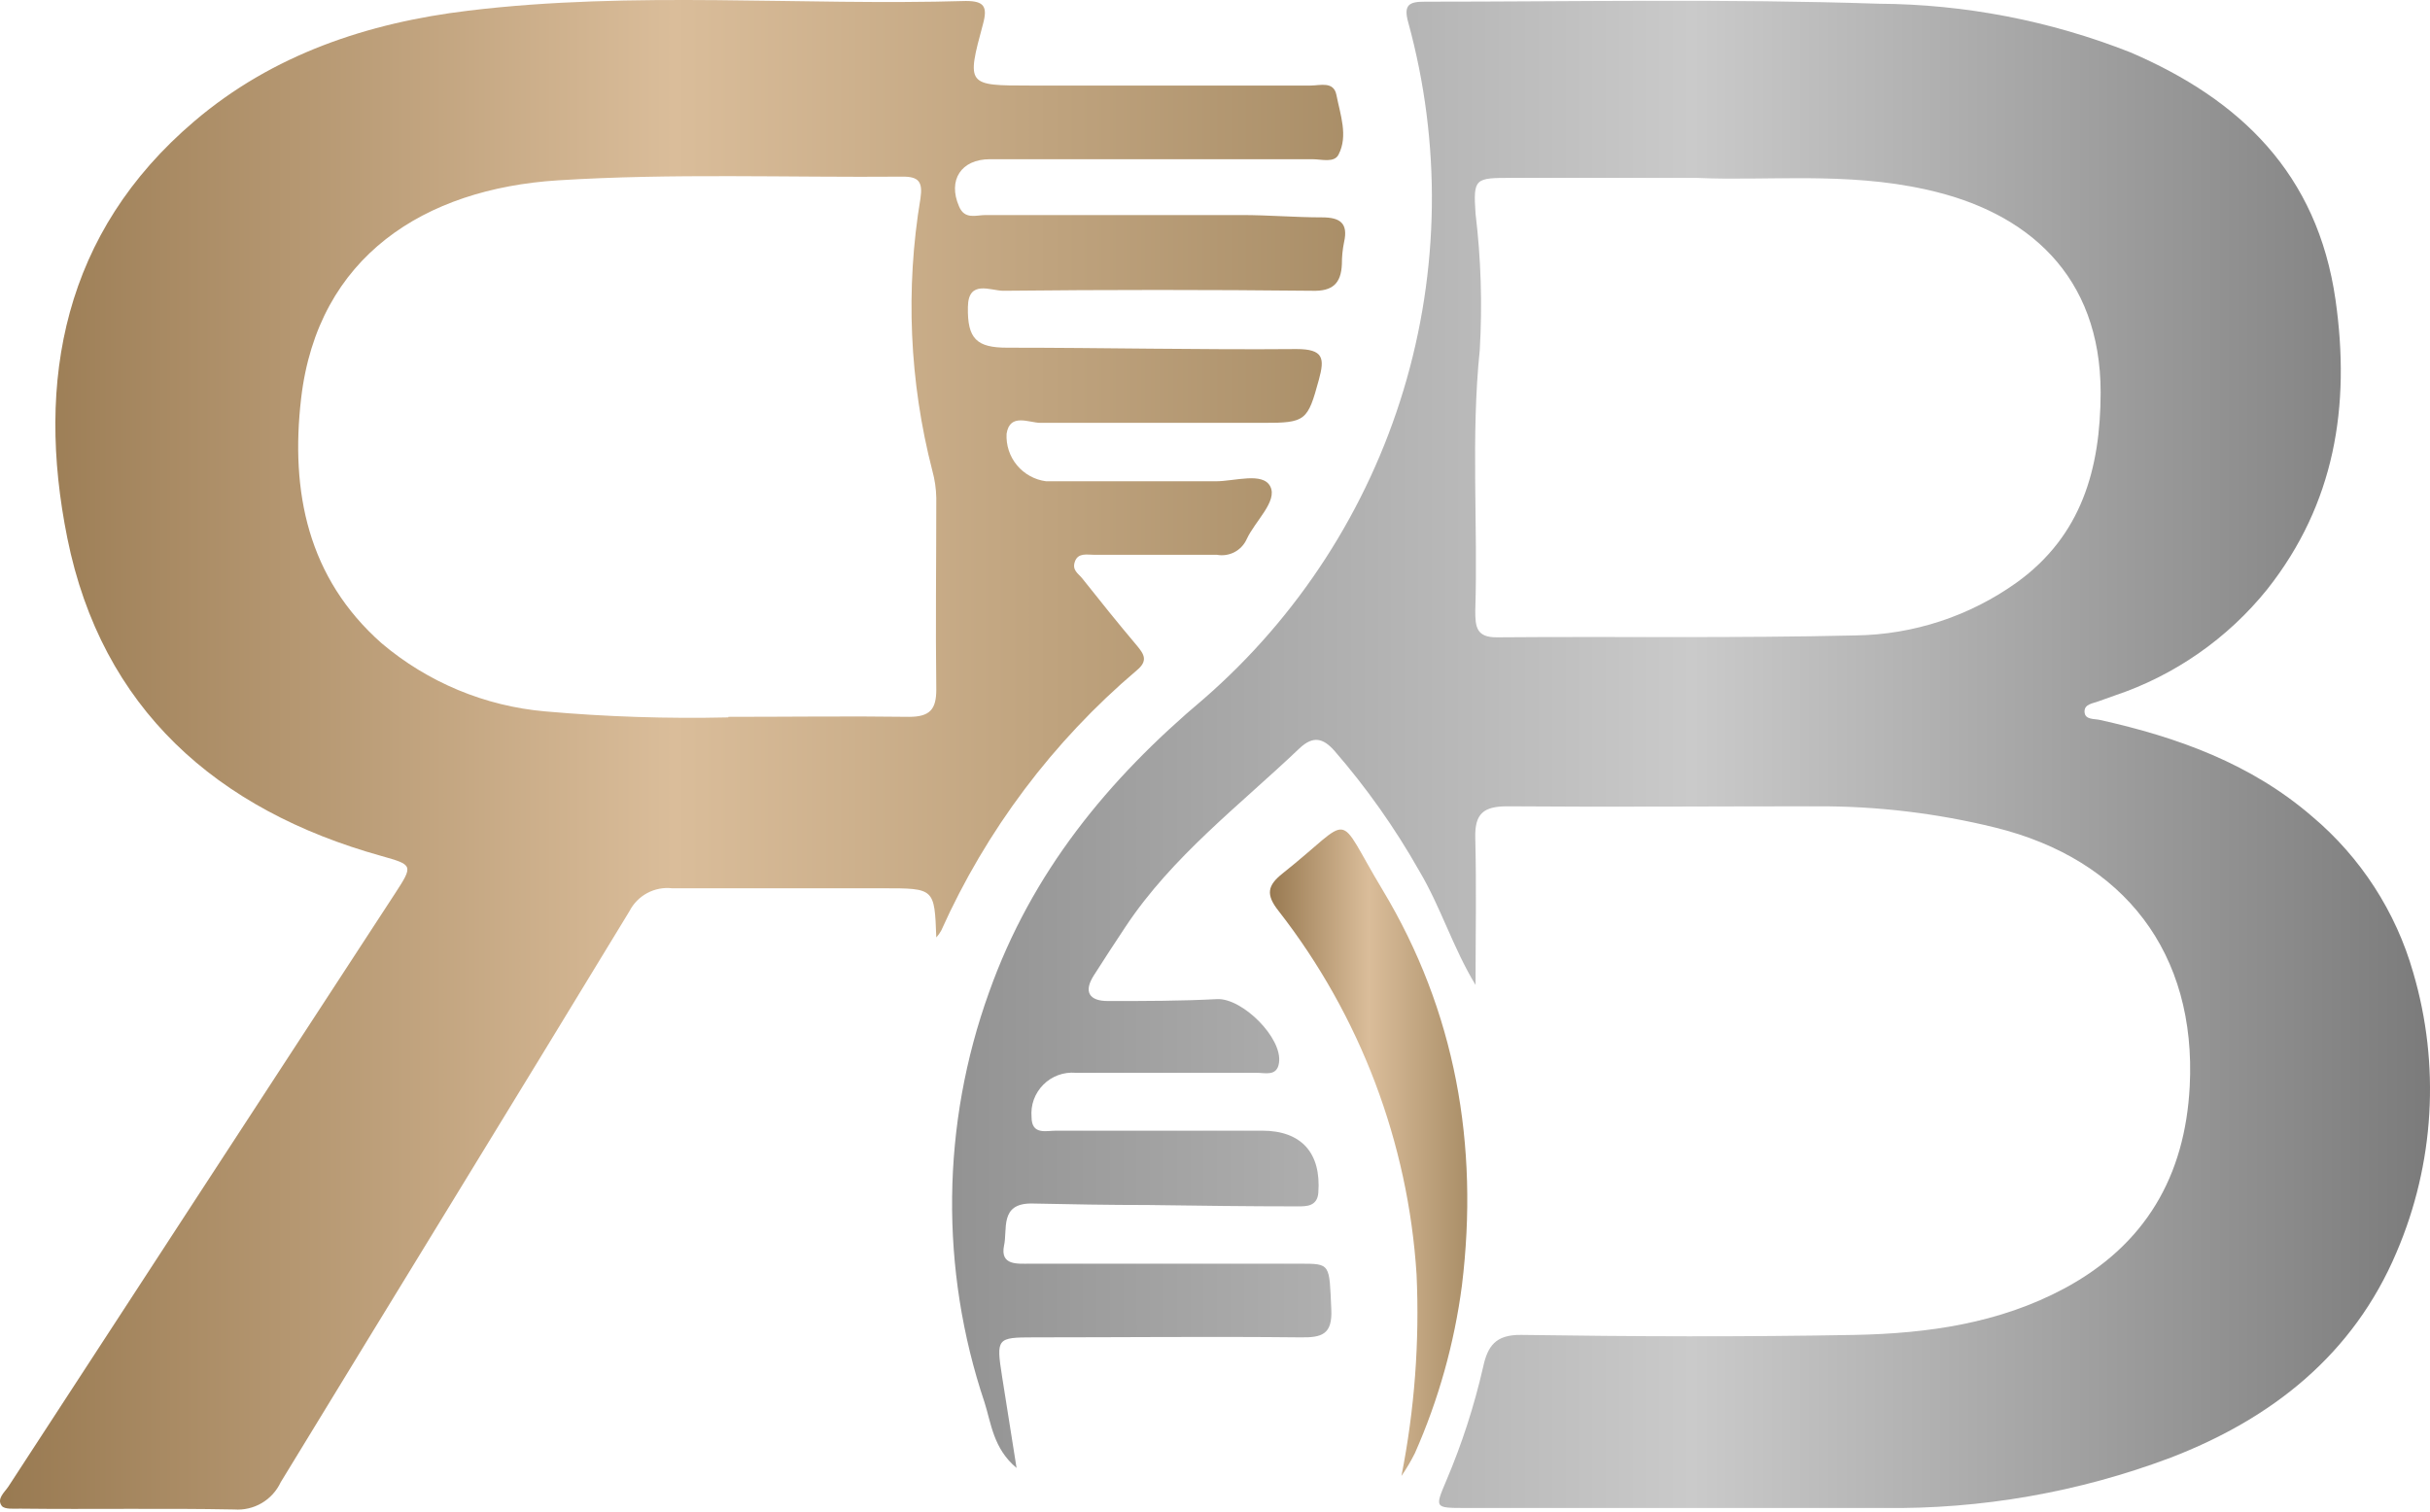 <svg width="98" height="61" viewBox="0 0 98 61" fill="none" xmlns="http://www.w3.org/2000/svg">
<path d="M59.508 39.734C58.596 38.234 58.107 36.592 57.233 35.125C56.258 33.402 55.113 31.781 53.816 30.286C53.365 29.78 52.964 29.665 52.409 30.187C49.981 32.499 47.278 34.543 45.393 37.383C44.959 38.031 44.536 38.69 44.113 39.349C43.69 40.009 43.926 40.388 44.695 40.382C46.157 40.382 47.613 40.382 49.091 40.305C50.102 40.261 51.739 41.876 51.58 42.882C51.497 43.431 51.03 43.277 50.673 43.277C48.245 43.277 45.81 43.277 43.382 43.277C43.143 43.257 42.902 43.289 42.676 43.372C42.451 43.455 42.246 43.586 42.077 43.756C41.907 43.926 41.777 44.131 41.694 44.356C41.612 44.582 41.581 44.823 41.602 45.062C41.602 45.798 42.195 45.612 42.596 45.612C45.343 45.612 48.129 45.612 50.898 45.612C52.486 45.612 53.288 46.512 53.167 48.116C53.124 48.666 52.69 48.666 52.343 48.666C50.321 48.666 48.305 48.638 46.3 48.611C44.728 48.611 43.157 48.583 41.591 48.55C40.305 48.55 40.64 49.6 40.492 50.248C40.327 51.061 41.041 50.978 41.547 50.978C45.179 50.978 48.805 50.978 52.431 50.978C53.673 50.978 53.607 50.978 53.69 52.819C53.739 53.84 53.305 53.961 52.448 53.95C48.854 53.912 45.267 53.95 41.673 53.95C40.206 53.95 40.173 53.994 40.409 55.505C40.596 56.675 40.783 57.85 40.997 59.218C40.058 58.433 39.975 57.416 39.706 56.576C37.9 51.198 37.964 45.368 39.887 40.031C41.607 35.191 44.679 31.445 48.552 28.187C52.354 24.877 55.145 20.56 56.603 15.735C58.061 10.909 58.127 5.77 56.794 0.908C56.585 0.172 56.854 0.068 57.47 0.068C63.569 0.068 69.667 -0.053 75.761 0.15C79.238 0.17 82.68 0.835 85.915 2.111C90.354 4.017 93.458 7.006 94.189 12.092C94.805 16.399 94.151 20.332 91.442 23.765C89.841 25.758 87.701 27.249 85.277 28.061L84.645 28.286C84.409 28.38 84.052 28.396 84.068 28.72C84.085 29.044 84.453 28.989 84.695 29.044C87.821 29.742 90.777 30.802 93.25 32.939C95.202 34.584 96.62 36.774 97.321 39.228C98.418 42.955 98.181 46.947 96.651 50.517C94.909 54.637 91.64 57.224 87.546 58.801C83.838 60.199 79.9 60.888 75.937 60.833C70.327 60.833 64.717 60.833 59.107 60.833C57.832 60.833 57.865 60.833 58.338 59.707C58.962 58.237 59.454 56.715 59.81 55.159C59.992 54.318 60.299 53.835 61.354 53.851C65.843 53.917 70.332 53.934 74.821 53.851C77.739 53.791 80.618 53.39 83.261 51.973C86.524 50.215 88.123 47.446 88.31 43.821C88.585 38.459 85.678 34.669 80.464 33.384C78.105 32.803 75.684 32.515 73.255 32.527C69.102 32.527 64.953 32.56 60.799 32.527C59.827 32.527 59.47 32.818 59.497 33.807C59.547 35.779 59.508 37.756 59.508 39.734ZM68.42 7.176H60.981C59.486 7.176 59.409 7.176 59.508 8.621C59.727 10.443 59.785 12.281 59.678 14.114C59.316 17.624 59.607 21.134 59.497 24.644C59.497 25.276 59.536 25.715 60.365 25.71C65.195 25.671 70.019 25.748 74.843 25.633C77.178 25.6 79.446 24.852 81.343 23.491C83.942 21.612 84.711 18.926 84.717 15.833C84.717 11.12 81.772 8.533 77.662 7.643C74.453 6.923 71.195 7.308 68.42 7.176Z" fill="url(#paint0_linear_623_2037)"/>
<path d="M37.76 37.817C37.688 35.834 37.688 35.834 35.628 35.834C32.787 35.834 29.947 35.834 27.101 35.834C26.755 35.795 26.406 35.863 26.1 36.028C25.794 36.193 25.545 36.447 25.386 36.756C20.716 44.447 16.002 52.11 11.32 59.795C11.156 60.146 10.889 60.44 10.555 60.636C10.22 60.832 9.834 60.922 9.447 60.893C6.568 60.838 3.689 60.893 0.81 60.86C0.557 60.86 0.183 60.893 0.073 60.751C-0.146 60.465 0.183 60.201 0.337 59.97C5.535 51.987 10.734 44.009 15.936 36.037C16.678 34.9 16.65 34.889 15.386 34.532C8.722 32.675 4.101 28.572 2.716 21.711C1.43 15.339 2.568 9.373 7.837 4.891C11.002 2.194 14.826 0.919 18.892 0.43C25.562 -0.377 32.265 0.238 38.952 0.04C39.683 0.04 39.837 0.26 39.644 0.969C38.974 3.446 38.996 3.451 41.529 3.451C45.309 3.451 49.084 3.451 52.864 3.451C53.238 3.451 53.787 3.265 53.897 3.831C54.051 4.622 54.375 5.478 53.985 6.231C53.815 6.583 53.298 6.423 52.935 6.423H39.919C38.76 6.423 38.216 7.269 38.677 8.324C38.903 8.873 39.37 8.675 39.743 8.675C43.188 8.675 46.628 8.675 50.067 8.675C51.166 8.675 52.232 8.769 53.32 8.769C54.04 8.769 54.38 9 54.205 9.769C54.145 10.062 54.116 10.36 54.117 10.659C54.084 11.433 53.743 11.757 52.919 11.73C48.765 11.686 44.613 11.686 40.463 11.73C39.952 11.73 39.051 11.268 39.035 12.378C39.007 13.674 39.392 14.026 40.622 14.026C44.507 14.026 48.397 14.114 52.287 14.081C53.386 14.081 53.425 14.46 53.188 15.322C52.738 16.97 52.666 17.064 50.935 17.058C47.941 17.058 44.947 17.058 41.958 17.058C41.502 17.058 40.727 16.646 40.595 17.497C40.569 17.959 40.719 18.414 41.014 18.769C41.31 19.125 41.73 19.356 42.188 19.415C44.468 19.415 46.754 19.415 49.034 19.415C49.798 19.415 50.935 19.03 51.232 19.629C51.529 20.227 50.611 21.024 50.276 21.755C50.175 21.977 50.002 22.16 49.785 22.274C49.568 22.387 49.319 22.425 49.078 22.381C47.43 22.381 45.782 22.381 44.133 22.381C43.848 22.381 43.485 22.288 43.353 22.645C43.221 23.002 43.485 23.133 43.644 23.331C44.364 24.238 45.089 25.144 45.842 26.034C46.139 26.391 46.315 26.654 45.842 27.044C42.466 29.909 39.774 33.492 37.963 37.531C37.908 37.635 37.84 37.731 37.76 37.817ZM29.37 28.918C31.798 28.918 34.232 28.885 36.661 28.918C37.507 28.918 37.76 28.61 37.76 27.819C37.727 25.243 37.76 22.666 37.76 20.085C37.753 19.713 37.699 19.344 37.6 18.986C36.675 15.398 36.512 11.655 37.122 8C37.221 7.33 37.045 7.121 36.397 7.126C31.765 7.165 27.117 6.984 22.502 7.275C17.123 7.615 12.815 10.34 12.145 16.064C11.705 19.843 12.414 23.32 15.392 25.951C17.253 27.526 19.556 28.486 21.985 28.698C24.44 28.916 26.906 28.996 29.37 28.94V28.918Z" fill="url(#paint1_linear_623_2037)"/>
<path d="M56.519 59.542C57.048 56.866 57.253 54.137 57.129 51.412C56.79 46.085 54.857 40.982 51.579 36.767C51.03 36.081 51.118 35.718 51.733 35.229C54.673 32.895 53.799 32.642 55.755 35.894C58.7 40.788 59.651 46.194 58.959 51.852C58.654 54.187 58.015 56.466 57.063 58.619C56.903 58.939 56.721 59.247 56.519 59.542Z" fill="url(#paint2_linear_623_2037)"/>
<defs>
<linearGradient id="paint0_linear_623_2037" x1="34.224" y1="30.434" x2="100.981" y2="30.434" gradientUnits="userSpaceOnUse">
<stop stop-color="#8B8B8B"/>
<stop offset="0.51" stop-color="#CACACA"/>
<stop offset="1" stop-color="#737373"/>
</linearGradient>
<linearGradient id="paint1_linear_623_2037" x1="-3.798" y1="30.449" x2="56.963" y2="30.449" gradientUnits="userSpaceOnUse">
<stop stop-color="#8F7047"/>
<stop offset="0.51" stop-color="#DABD9A"/>
<stop offset="1" stop-color="#A58A63"/>
</linearGradient>
<linearGradient id="paint2_linear_623_2037" x1="50.658" y1="46.503" x2="59.572" y2="46.503" gradientUnits="userSpaceOnUse">
<stop stop-color="#8F7047"/>
<stop offset="0.51" stop-color="#DABD9A"/>
<stop offset="1" stop-color="#A58A63"/>
</linearGradient>
</defs>
</svg>
